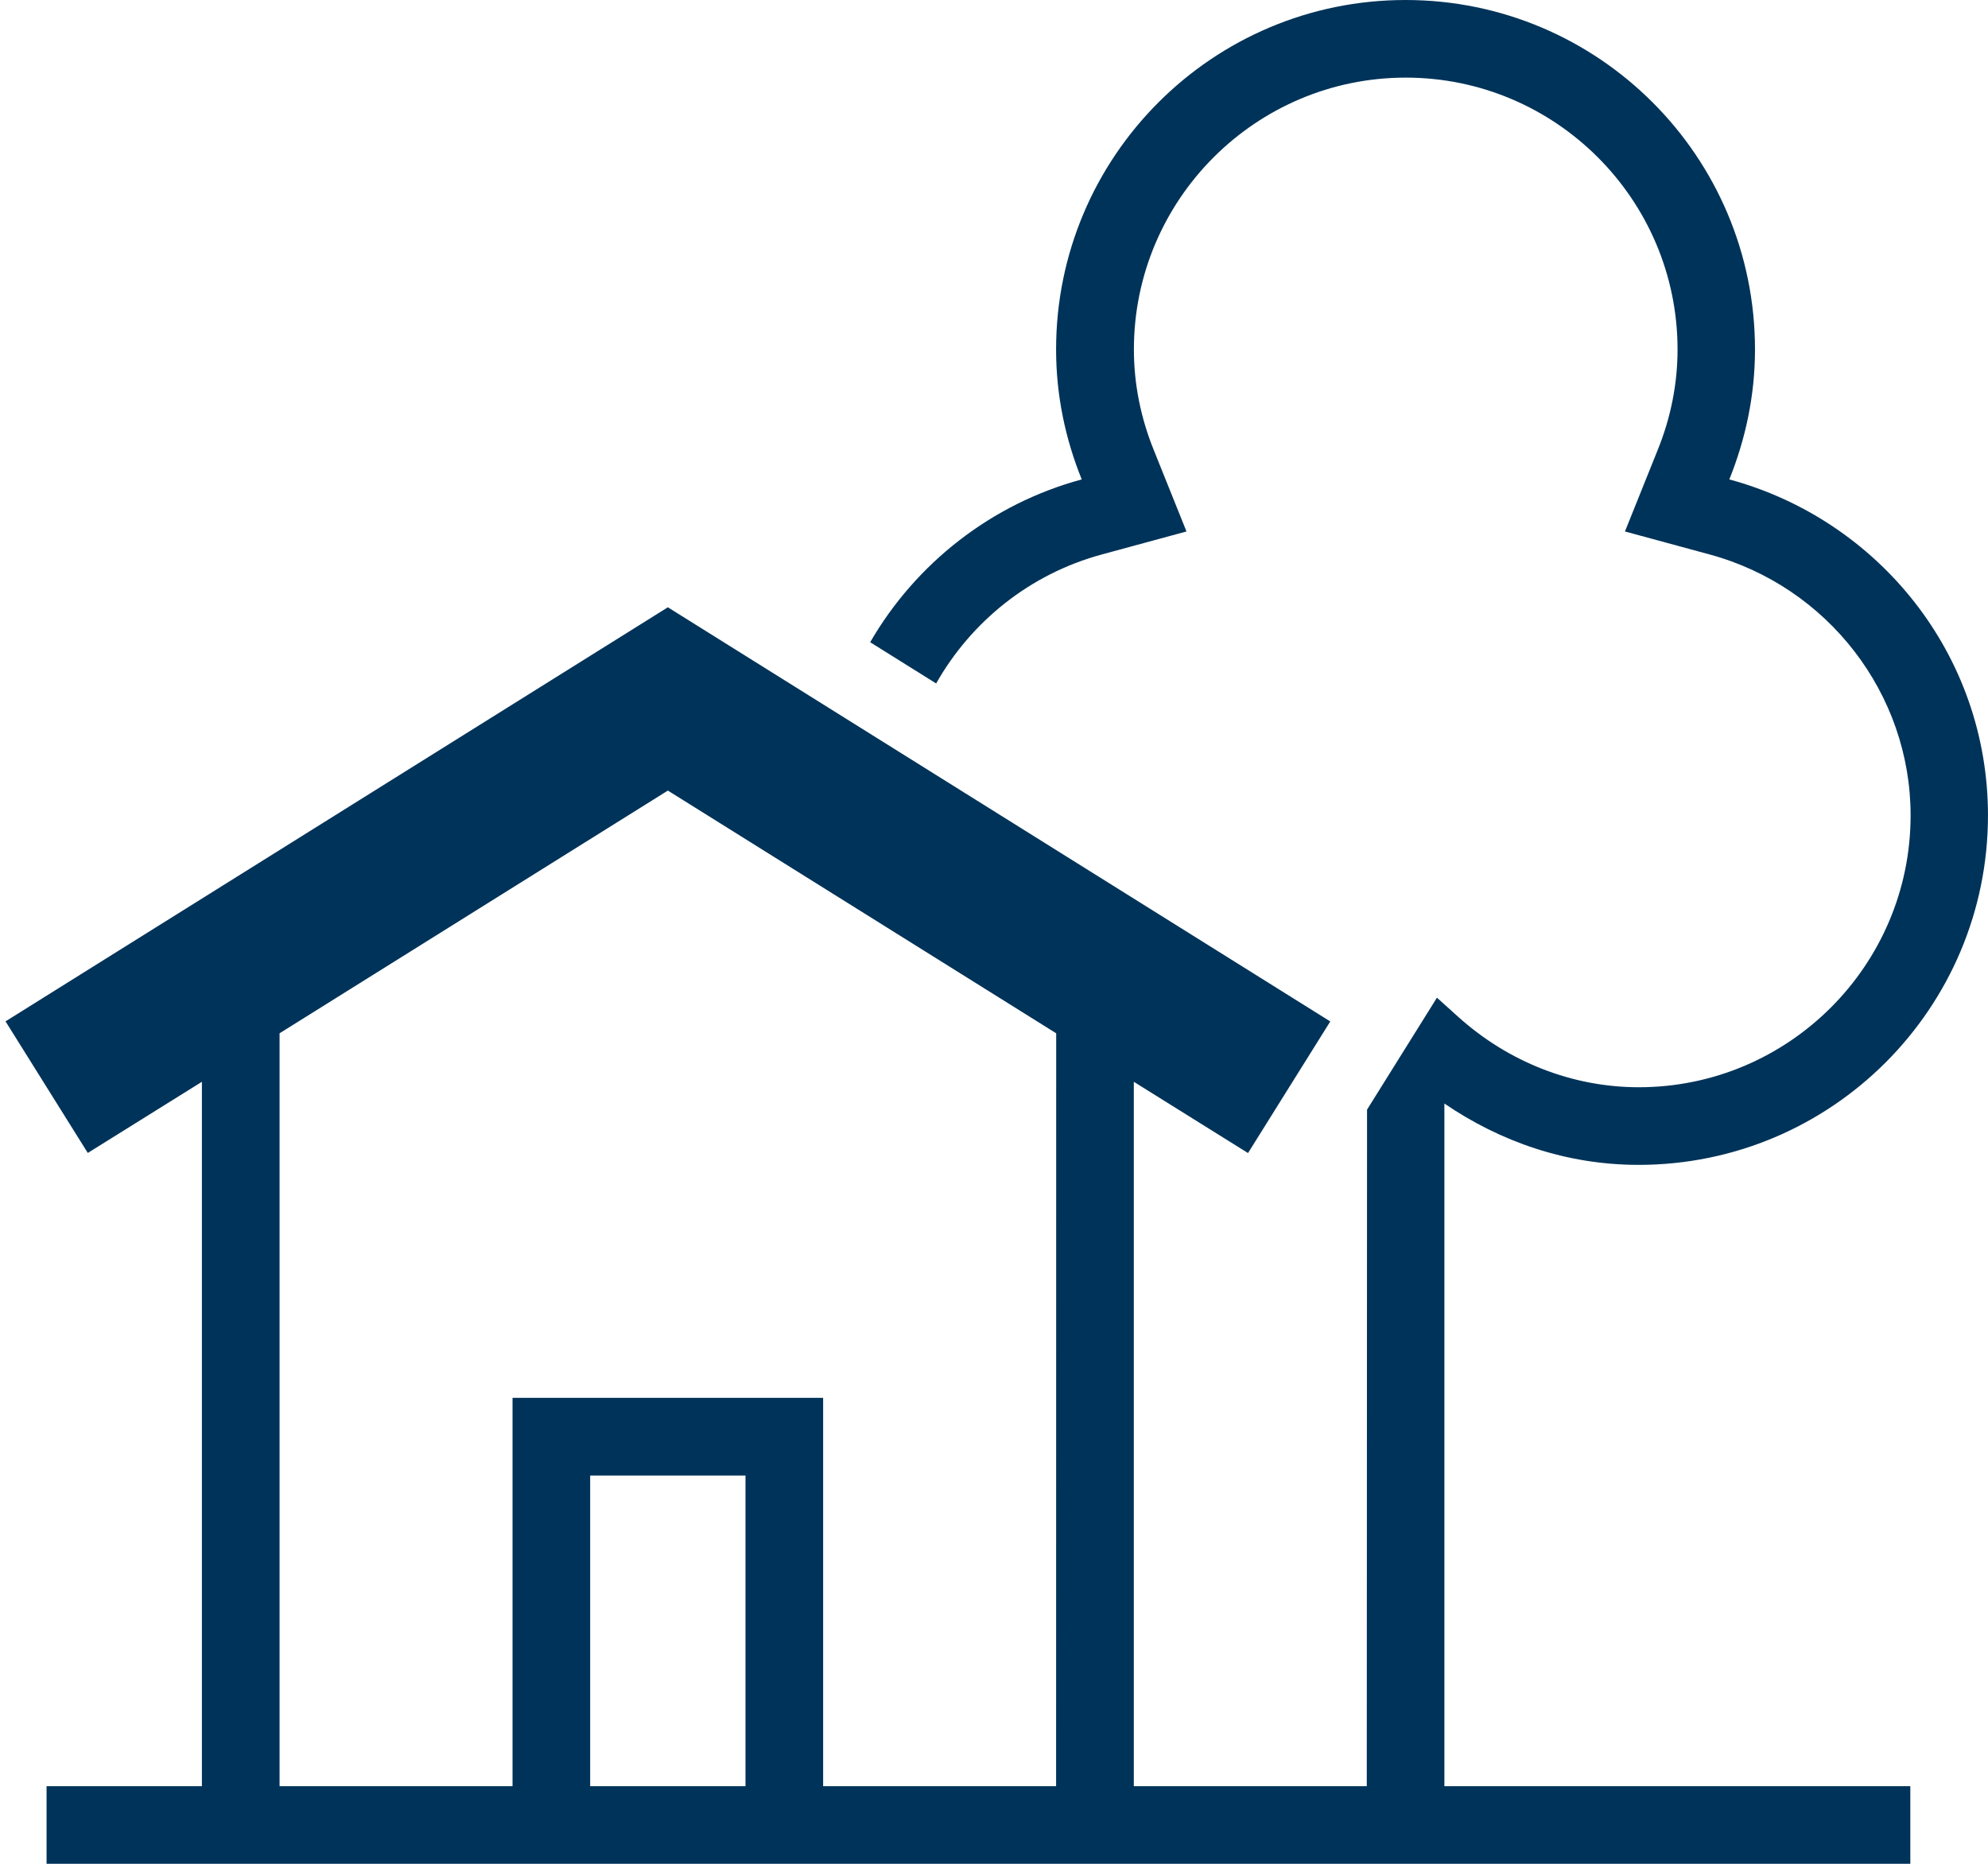 <?xml version="1.0" encoding="UTF-8"?>
<svg width="160px" height="150px" viewBox="0 0 160 150" version="1.1" xmlns="http://www.w3.org/2000/svg" xmlns:xlink="http://www.w3.org/1999/xlink">
    <!-- Generator: Sketch 51.3 (57544) - http://www.bohemiancoding.com/sketch -->
    <title>np_house_498503_FFFFFF</title>
    <desc>Created with Sketch.</desc>
    <defs></defs>
    <g id="MAIN" stroke="none" stroke-width="1" fill="none" fill-rule="evenodd">
        <g id="FCE_LANDING" transform="translate(-719, -1615)" fill="#003359" fill-rule="nonzero">
            <g id="SECTION_Main" transform="translate(0, 1220)">
                <g id="WellRow" transform="translate(200, 395)">
                    <g id="Well" transform="translate(420, 0)">
                        <g id="np_house_498503_FFFFFF" transform="translate(99, 0)">
                            <path d="M131.873,93.75 C147.4,93.75 159.998,81.152 159.998,65.625 C159.998,52.646 151.15,41.822 139.181,38.584 C140.485,35.339 141.247,31.831 141.247,28.125 C141.247,12.598 128.649,-0 113.122,-0 C97.594,-0 84.997,12.598 84.997,28.125 C84.997,31.831 85.751,35.347 87.062,38.584 C79.797,40.547 73.71,45.337 70.034,51.687 L75.344,55.005 C78.156,50.039 82.873,46.194 88.696,44.619 L95.492,42.773 L92.87,36.247 C91.794,33.596 91.259,30.864 91.259,28.125 C91.259,16.062 101.074,6.247 113.137,6.247 C125.2,6.247 135.014,16.062 135.014,28.125 C135.014,30.864 134.479,33.603 133.403,36.247 L130.781,42.773 L137.578,44.619 C147.106,47.197 153.771,55.84 153.771,65.624 C153.771,77.687 143.957,87.502 131.894,87.502 C126.569,87.502 121.398,85.481 117.333,81.811 L115.649,80.295 L110.024,89.304 L110.002,143.752 L91.252,143.752 L91.252,87.063 L100.444,92.798 L107.065,82.207 L53.751,48.875 L0.445,82.2 L7.066,92.79 L16.25,87.063 L16.25,143.752 L3.748,143.752 L3.748,149.999 L153.748,149.999 L153.748,143.752 L116.248,143.752 L116.248,88.812 C120.723,91.866 126.04,93.749 131.87,93.749 L131.873,93.75 Z M60,143.752 L47.498,143.752 L47.498,118.755 L60,118.755 L60,143.752 Z M84.998,143.752 L66.248,143.752 L66.248,112.5 L41.25,112.5 L41.25,143.752 L22.5,143.752 L22.5,83.16 L53.752,63.626 L85.005,83.16 L84.998,143.752 Z" id="Shape"></path>
                        </g>
                    </g>
                </g>
            </g>
        </g>
    </g>
</svg>